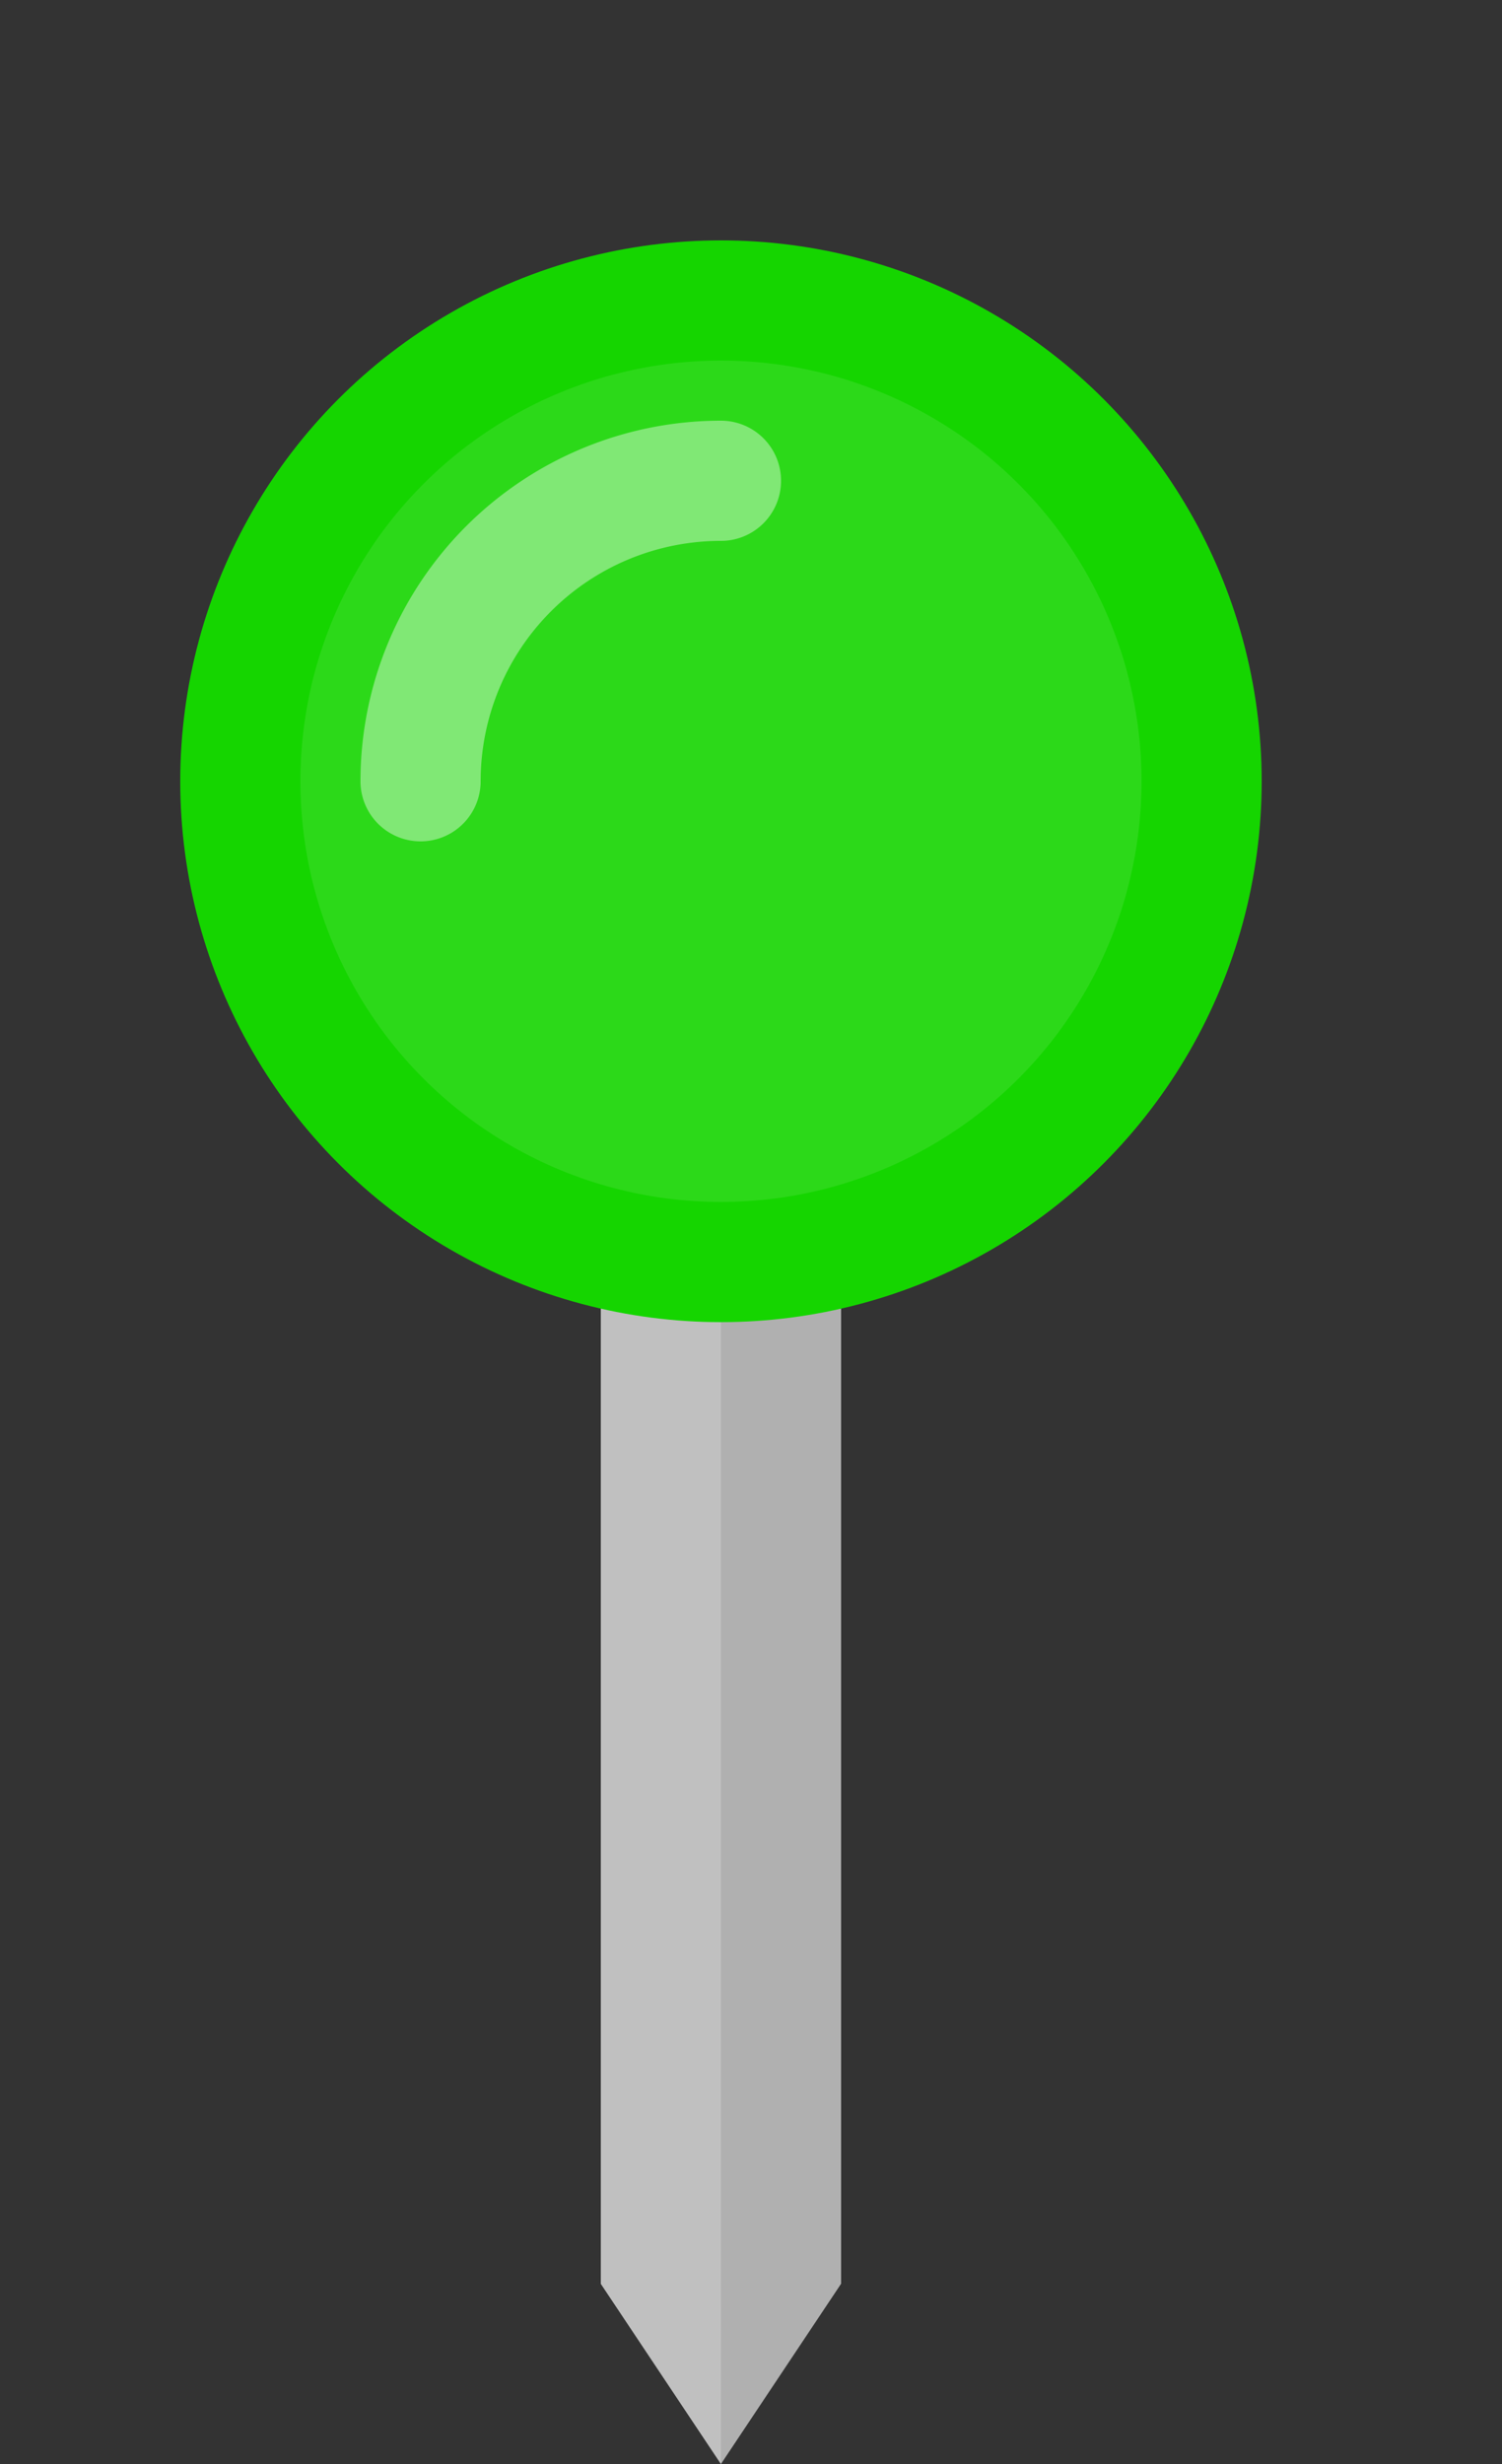 <svg xmlns="http://www.w3.org/2000/svg" viewBox="0 0 25 41" style="fill:rgb(21,213,0);">
	<rect x="0" y="0" width="25" height="41" fill="#333333" stroke="none"/>
	<path d="M 12,41 l -2,-3 l 0,-20 l 4,0 l 0,20 Z" style="fill: #b0b0b0;"/>
	<path d="M 12,41 l -2,-3 l 0,-20 l 2,0 Z" style="fill: #c0c0c0;"/>
	<circle cx="12" cy="13" r="9" />
	<circle cx="12" cy="13" r="7" style="fill: white; fill-opacity: .1"/>
	<path d="M 7,13 a 5,5,0,0,1,5,-5" style="stroke: white; stroke-opacity: .4;fill: none;stroke-linecap: round;stroke-width: 2;"/>
</svg>
